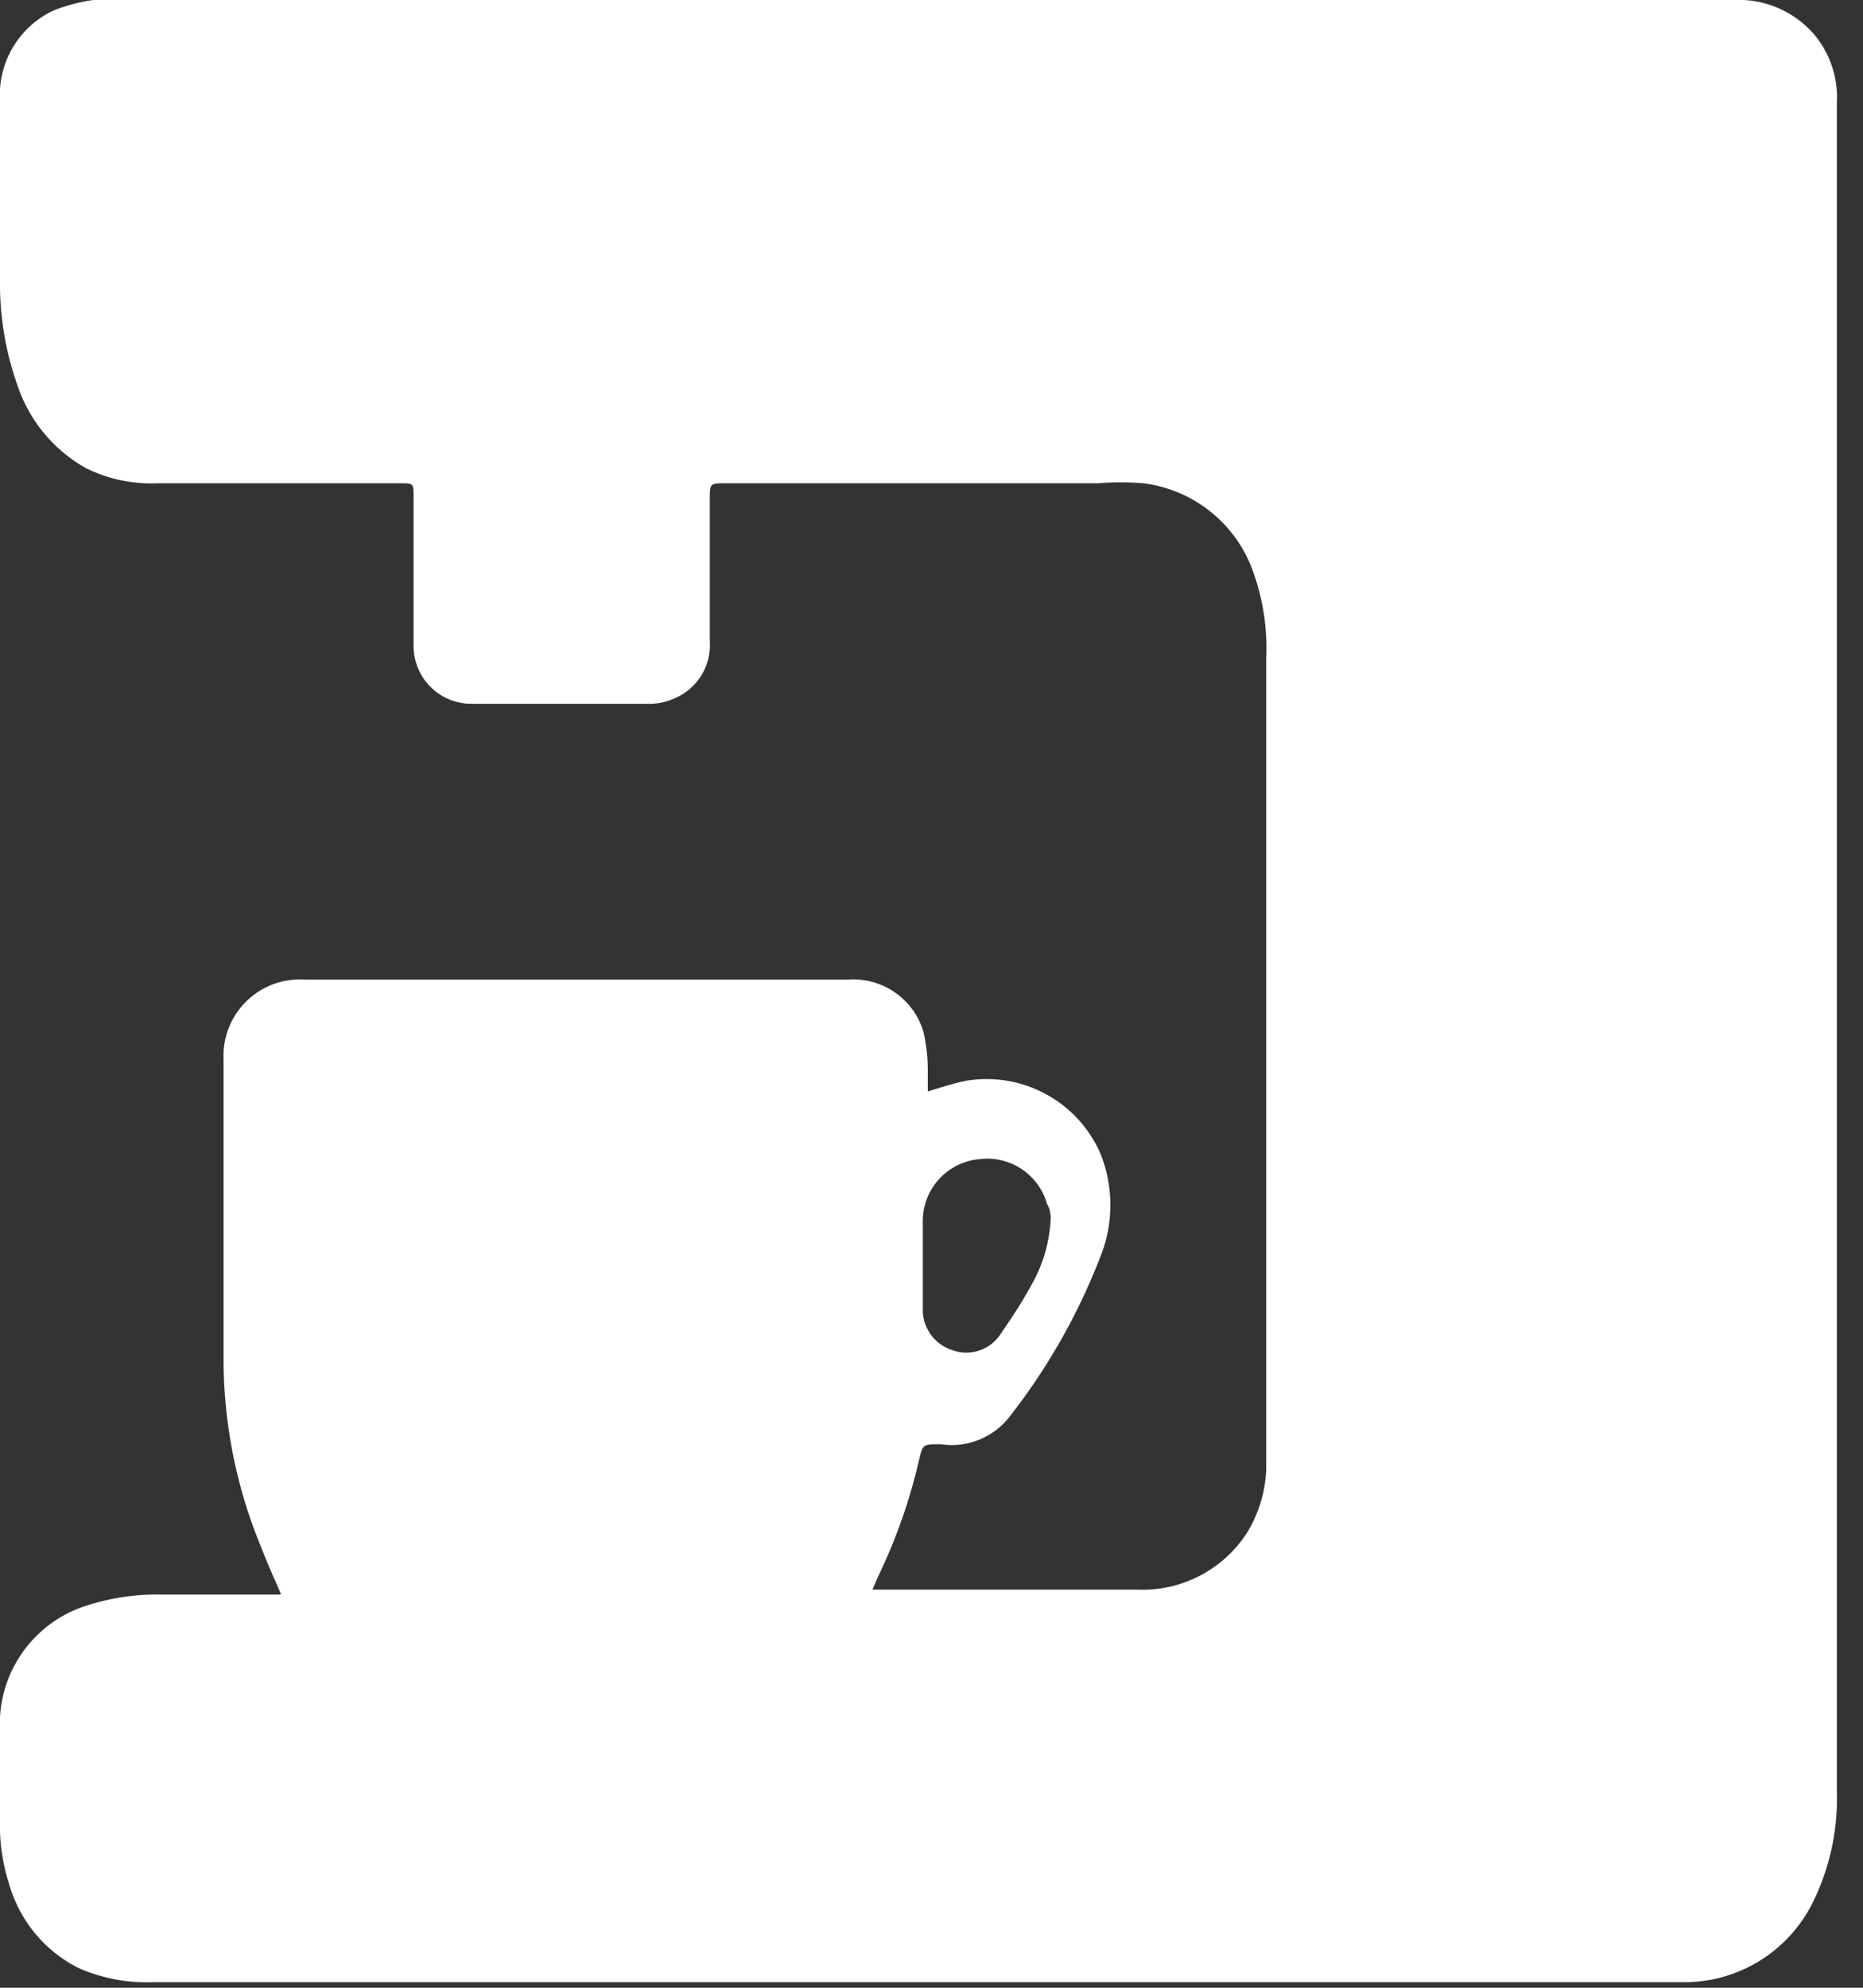 <?xml version="1.0" ?>
<svg xmlns="http://www.w3.org/2000/svg" width="30" height="32" viewBox="0 0 30 32">
  <rect x="0" y="0" width="30" height="32" fill="#333333" stroke="none"/>
  <path d="M4.52 25.65c-0.12-0.27-0.23-0.52-0.33-0.78a7.91 7.91 0 0 1-0.59-3v-4.82a1.23 1.23 0 0 1 1.31-1.28h8.74a1.18 1.18 0 0 1 1.22 0.84 c0.048 0.207 0.071 0.418 0.07 0.63 v0.33c0.23-0.07 0.42 -0.13 0.61 -0.17a2 2 0 0 1 2.17 1.17 2.23 2.23 0 0 1 0 1.66 10.05 10.05 0 0 1-1.45 2.56 1.18 1.18 0 0 1-1.12 0.46 c-0.29 0-0.29 0-0.35 0.25 a8.86 8.86 0 0 1-0.66 1.88l-0.09 0.21 h4.25a2 2 0 0 0 1.79-0.93 2.12 2.12 0 0 0 0.3-1v-0.39V10.6a3.63 3.63 0 0 0-0.25-1.5 2.16 2.16 0 0 0-1.73-1.32 4.61 4.61 0 0 0-0.73 0h-6c-0.24 0-0.25 0-0.25 0.24 v2.3a0.93 0.93 0 0 1-0.54 0.91 1 1 0 0 1-0.4 0.1 h-2.9a0.93 0.93 0 0 1-0.93-0.92V8c0-0.22 0-0.22-0.22-0.22h-3.9a2.38 2.38 0 0 1-1.15-0.24A2.4 2.4 0 0 1 0.28 6.2 4.88 4.88 0 0 1 0 4.51V1.62A1.5 1.5 0 0 1 0.86 0.17 2.8 2.8 0 0 1 1.5 0a0.86 0.86 0 0 1 0.19 0h26.23a1.61 1.61 0 0 1 1.29 0.55 c0.258 0.307 0.39 0.7 0.37 1.1V28.85a3.79 3.79 0 0 1-0.39 1.78 2.31 2.31 0 0 1-2 1.28H2.48a2.72 2.72 0 0 1-1.22-0.23 2.18 2.18 0 0 1-1.11-1.34A3.09 3.09 0 0 1 0 29.28v-1.64a2 2 0 0 1 1.3-1.76 3.67 3.67 0 0 1 1.29-0.21h1.93v-0.02zm12.4-6c0-0.07 0-0.17-0.06-0.27a1 1 0 0 0-1.08-0.72 1 1 0 0 0-0.92 1v1.41a0.68 0.68 0 0 0 0.46 0.66 0.66 0.66 0 0 0 0.79-0.25c0.17-0.25 0.34 -0.5 0.48 -0.76a2.37 2.37 0 0 0 0.33-1.12v0.05z" fill="#FFF"/>
</svg>

